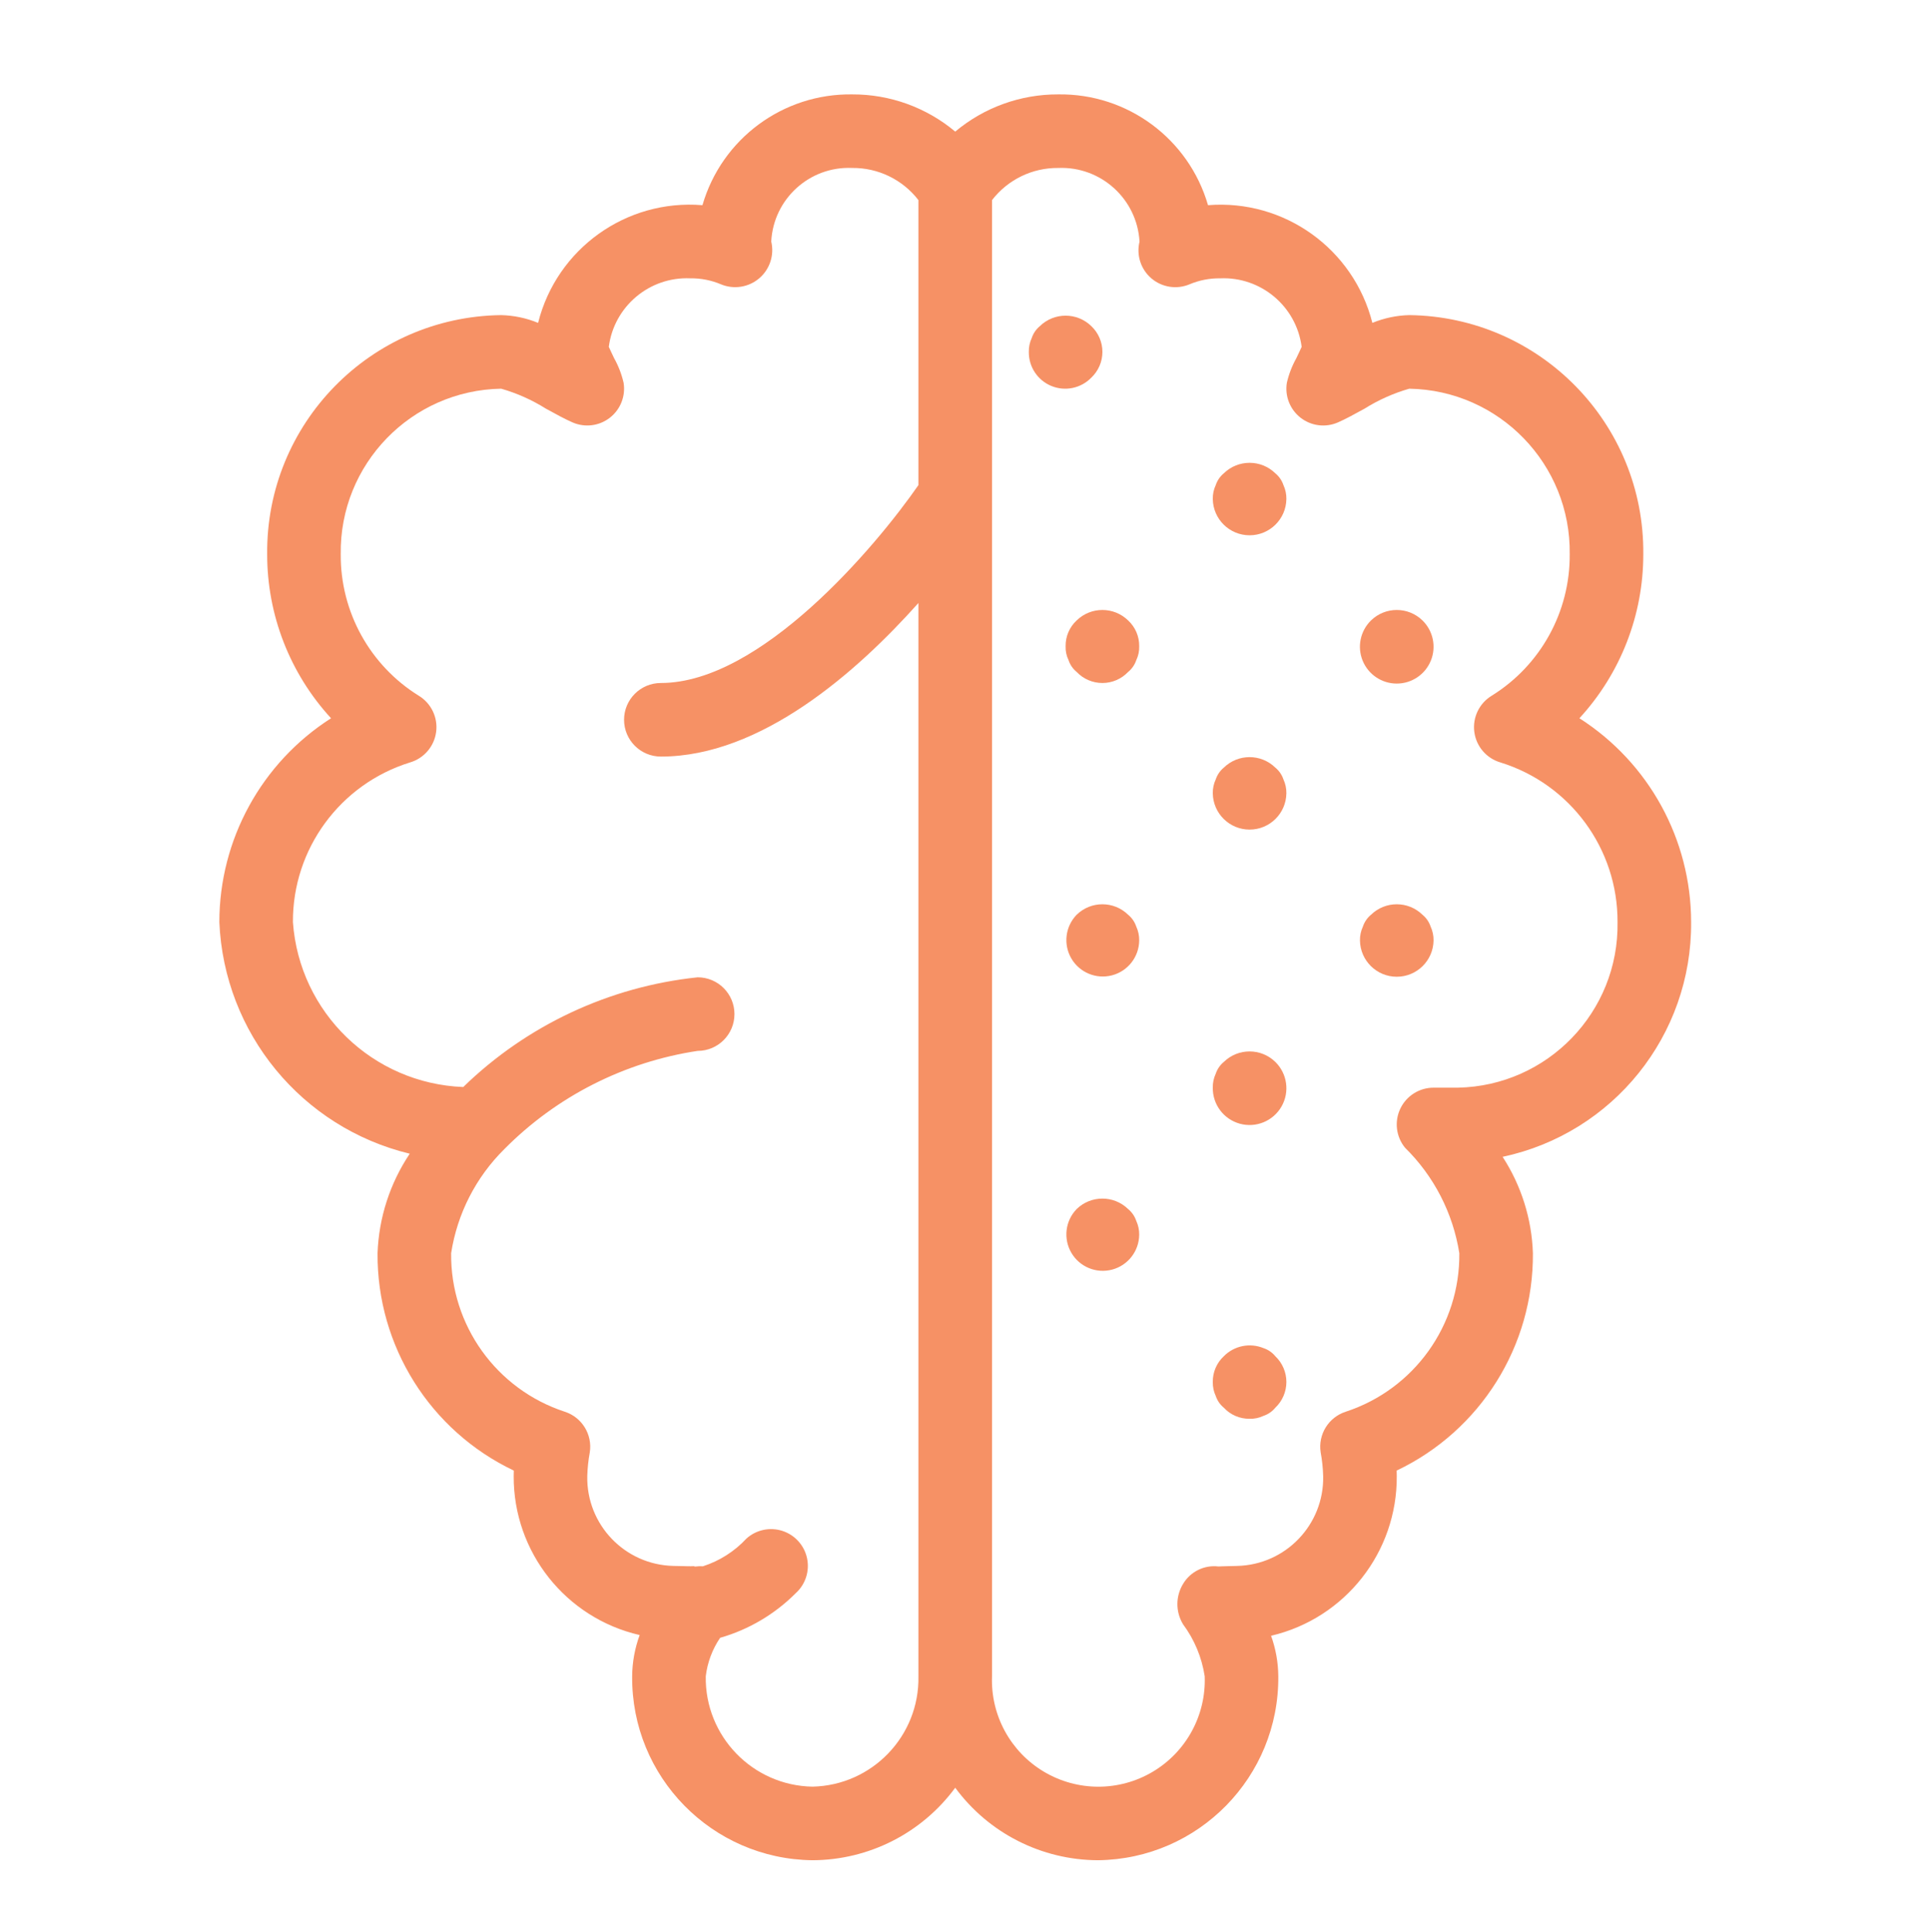 <svg xmlns="http://www.w3.org/2000/svg" xmlns:xlink="http://www.w3.org/1999/xlink" version="1.1" viewBox="0 0 736 737">

<path fill="#F69165" d="M602.303,273.946 c15.686,-17.053 24.383,-39.383 24.363,-62.553 c0.477,-49.804 -39.442,-90.6 -89.245,-91.205 c-4.832,0.121 -9.602,1.124 -14.072,2.96 c-7.148,-28.246 -33.632,-47.214 -62.676,-44.89 C453.326,52.917 429.943,35.614 403.56,36 c-14.36,-0.056 -28.277,4.973 -39.285,14.196 C353.267,40.973 339.35,35.944 324.99,36 c-26.383,-0.386 -49.767,16.917 -57.113,42.259 c-29.062,-2.39 -55.583,16.606 -62.676,44.89 c-4.471,-1.836 -9.24,-2.839 -14.072,-2.96 c-49.803,0.605 -89.722,41.401 -89.245,91.205 c-0.02,23.17 8.678,45.5 24.363,62.553 c-26.53,16.962 -42.588,46.273 -42.602,77.763 c1.809,42.336 31.424,78.361 72.61,88.327 c-7.541,11.265 -11.793,24.409 -12.277,37.956 c-0.248,35.379 20.012,67.702 51.96,82.901 c-0.027,0.698 -0.041,1.411 -0.041,2.124 c-0.122,28.948 19.829,54.118 48.041,60.606 c-1.855,5.039 -2.824,10.361 -2.863,15.73 c-0.338,38.342 30.419,69.725 68.76,70.157 c21.503,-0.07 41.7,-10.329 54.44,-27.651 c12.74,17.322 32.938,27.581 54.44,27.651 c38.341,-0.433 69.098,-31.815 68.76,-70.157 c-0.037,-5.271 -0.968,-10.497 -2.754,-15.456 c28.231,-6.614 48.128,-31.886 47.932,-60.881 c0,-0.713 -0.014,-1.426 -0.041,-2.124 c31.949,-15.199 52.208,-47.522 51.961,-82.901 c-0.43,-13.078 -4.424,-25.791 -11.552,-36.764 c42.181,-8.981 72.224,-46.395 71.884,-89.52 C644.891,320.22 628.833,290.908 602.303,273.946 zM309.834,681.449 c-22.85,-0.416 -41.053,-19.244 -40.697,-42.095 c0.631,-5.261 2.512,-10.295 5.484,-14.681 c10.894,-3.123 20.811,-8.975 28.812,-17 c3.728,-3.356 5.379,-8.447 4.332,-13.353 s-4.634,-8.879 -9.406,-10.421 s-10.006,-0.419 -13.726,2.945 c-4.53,4.882 -10.239,8.516 -16.58,10.552 c-0.961,-0.066 -1.927,-0.032 -2.881,0.103 c-0.259,0.009 -0.492,-0.166 -0.75,-0.144 c-1.165,0.082 -3.028,0 -4.646,-0.041 l-2.986,-0.056 c-18.51,-0.419 -33.191,-15.732 -32.832,-34.242 c0.084,-3.049 0.404,-6.086 0.96,-9.085 c1.052,-6.818 -3.01,-13.39 -9.578,-15.498 c-26.067,-8.553 -43.588,-33.01 -43.301,-60.442 c2.329,-15.062 9.438,-28.979 20.278,-39.693 c19.897,-20.112 45.761,-33.259 73.735,-37.479 c7.75,0 14.031,-6.282 14.031,-14.032 c0,-7.749 -6.281,-14.031 -14.031,-14.031 c-33.65,3.521 -65.138,18.26 -89.396,41.845 c-34.519,-1.338 -62.502,-28.435 -64.95,-62.892 c-0.141,-27.918 17.989,-52.645 44.656,-60.908 c5.341,-1.567 9.249,-6.143 9.962,-11.663 c0.713,-5.52 -1.905,-10.938 -6.673,-13.81 c-18.619,-11.578 -29.873,-32.009 -29.708,-53.934 c-0.494,-34.312 26.872,-62.554 61.183,-63.142 c6.026,1.728 11.778,4.298 17.087,7.633 c3.796,2.097 7.304,4.001 10.168,5.248 c4.707,2.035 10.149,1.342 14.195,-1.809 c4.047,-3.15 6.054,-8.256 5.234,-13.319 c-0.752,-3.285 -1.97,-6.446 -3.617,-9.386 c-0.699,-1.48 -1.467,-3.056 -2.028,-4.33 c2.01,-15.455 15.508,-26.805 31.078,-26.131 c4.002,-0.054 7.972,0.72 11.661,2.274 c4.906,2.054 10.55,1.18 14.605,-2.262 c4.055,-3.442 5.835,-8.869 4.605,-14.044 c0.832,-16.248 14.618,-28.78 30.872,-28.063 c9.874,-0.1 19.223,4.438 25.254,12.257 v108.708 c-16.404,23.654 -60.172,75.476 -98.221,75.476 c-7.749,0 -14.031,6.282 -14.031,14.032 s6.282,14.031 14.031,14.031 c38.261,0 74.815,-32.342 98.221,-58.575 v409.363 C350.673,662.123 332.602,680.949 309.834,681.449 zM555.947,414.851 h-9.263 c-5.415,-0.003 -10.348,3.111 -12.676,8 c-2.327,4.89 -1.634,10.682 1.782,14.884 c11.042,10.853 18.306,24.965 20.719,40.258 c0.287,27.434 -17.234,51.89 -43.301,60.442 c-6.569,2.108 -10.631,8.68 -9.579,15.498 c0.556,2.999 0.877,6.036 0.961,9.085 c0.359,18.51 -14.322,33.823 -32.832,34.242 l-3.303,0.083 c-1.479,0.056 -3.261,0.068 -3.809,0.123 c-5.384,-0.64 -10.644,1.934 -13.442,6.577 c-2.923,4.737 -2.944,10.712 -0.056,15.471 c4.335,5.838 7.172,12.65 8.262,19.84 c0.561,14.853 -7.044,28.822 -19.821,36.415 s-28.683,7.593 -41.46,0 c-12.777,-7.592 -20.383,-21.562 -19.823,-36.414 V76.32 c6.031,-7.819 15.38,-12.357 25.254,-12.257 c16.276,-0.676 30.08,11.84 30.995,28.104 c-1.258,5.152 0.495,10.574 4.532,14.015 c4.037,3.44 9.669,4.311 14.556,2.25 c3.689,-1.554 7.659,-2.329 11.661,-2.274 c15.57,-0.673 29.068,10.676 31.078,26.131 c-0.562,1.274 -1.329,2.85 -2.028,4.33 c-1.647,2.94 -2.865,6.101 -3.617,9.386 c-0.819,5.062 1.188,10.168 5.234,13.319 c4.046,3.15 9.488,3.844 14.195,1.809 c2.864,-1.247 6.372,-3.151 10.167,-5.248 c5.309,-3.335 11.062,-5.905 17.088,-7.633 c34.312,0.587 61.677,28.829 61.183,63.142 c0.165,21.925 -11.089,42.356 -29.708,53.934 c-4.767,2.872 -7.386,8.291 -6.673,13.81 c0.713,5.52 4.621,10.096 9.962,11.663 c26.667,8.263 44.797,32.99 44.657,60.908 C617.41,385.94 590.177,414.179 555.947,414.851 L555.947,414.851 z" id="svg_3" class=""/>
<path fill="#F69165" d="M416.18,144.032 c2.694,-2.555 4.221,-6.105 4.221,-9.818 c0,-3.713 -1.526,-7.263 -4.221,-9.818 c-5.46,-5.331 -14.176,-5.331 -19.636,0 c-1.427,1.181 -2.495,2.738 -3.083,4.495 c-0.777,1.667 -1.162,3.491 -1.123,5.331 c-0.064,5.681 3.341,10.827 8.595,12.988 C406.187,149.371 412.228,148.112 416.18,144.032 L416.18,144.032 z" id="svg_4" class=""/>
<path fill="#F69165" d="M481.857,514.193 c-5.209,-2.144 -11.196,-0.926 -15.153,3.083 c-2.732,2.531 -4.262,6.103 -4.208,9.826 c-0.038,1.839 0.346,3.662 1.122,5.33 c0.585,1.755 1.653,3.309 3.083,4.481 c2.529,2.735 6.101,4.27 9.826,4.22 c1.841,0.06 3.669,-0.325 5.33,-1.122 c1.756,-0.59 3.309,-1.663 4.481,-3.097 c2.694,-2.555 4.22,-6.105 4.22,-9.818 s-1.525,-7.263 -4.22,-9.817 C485.165,515.849 483.612,514.778 481.857,514.193 z" id="svg_5" class=""/>
<path fill="#F69165" d="M466.701,405.025 c-1.427,1.181 -2.495,2.738 -3.083,4.495 c-0.777,1.667 -1.162,3.49 -1.123,5.33 c-0.096,6.396 4.147,12.047 10.315,13.741 c6.169,1.693 12.702,-0.998 15.887,-6.547 c3.185,-5.548 2.214,-12.547 -2.359,-17.02 C480.878,399.695 472.161,399.695 466.701,405.025 z" id="svg_6" class=""/>
<path fill="#F69165" d="M486.338,292.774 c-5.46,-5.331 -14.177,-5.331 -19.637,0 c-1.427,1.181 -2.495,2.738 -3.083,4.494 c-0.777,1.667 -1.162,3.491 -1.123,5.331 c0.118,7.665 6.366,13.816 14.031,13.816 c7.666,0 13.913,-6.151 14.031,-13.816 c0.032,-1.839 -0.351,-3.661 -1.122,-5.331 C488.843,295.51 487.77,293.954 486.338,292.774 L486.338,292.774 z" id="svg_7" class=""/>
<path fill="#F69165" d="M486.338,180.521 c-5.46,-5.331 -14.177,-5.331 -19.637,0 c-1.427,1.181 -2.495,2.738 -3.083,4.495 c-0.777,1.667 -1.162,3.491 -1.123,5.331 c0.118,7.665 6.366,13.815 14.031,13.815 c7.666,0 13.913,-6.151 14.031,-13.815 c0.032,-1.839 -0.351,-3.661 -1.122,-5.331 C488.843,183.258 487.77,181.702 486.338,180.521 L486.338,180.521 z" id="svg_8" class=""/>
<path fill="#F69165" d="M430.212,461.151 c-5.461,-5.33 -14.177,-5.33 -19.637,0 c-4.342,4.479 -5.164,11.305 -2.009,16.688 c3.154,5.382 9.511,8 15.541,6.4 c6.029,-1.6 10.253,-7.024 10.324,-13.263 c0.032,-1.839 -0.352,-3.661 -1.122,-5.33 C432.717,463.889 431.644,462.332 430.212,461.151 L430.212,461.151 z" id="svg_9" class=""/>
<path fill="#F69165" d="M542.464,348.899 c-5.46,-5.331 -14.177,-5.331 -19.637,0 c-1.427,1.181 -2.495,2.738 -3.083,4.495 c-0.777,1.667 -1.162,3.49 -1.123,5.33 c0.118,7.665 6.366,13.815 14.031,13.815 c7.666,0 13.913,-6.15 14.031,-13.815 c0.033,-1.839 -0.352,-3.661 -1.122,-5.33 C544.969,351.637 543.896,350.079 542.464,348.899 L542.464,348.899 z" id="svg_10" class=""/>
<path fill="#F69165" d="M430.212,348.899 c-5.46,-5.331 -14.177,-5.331 -19.637,0 c-4.342,4.479 -5.164,11.305 -2.009,16.688 c3.154,5.382 9.511,8 15.541,6.4 c6.029,-1.6 10.253,-7.024 10.324,-13.263 c0.032,-1.839 -0.352,-3.661 -1.122,-5.33 C432.717,351.637 431.644,350.079 430.212,348.899 L430.212,348.899 z" id="svg_11" class=""/>
<path fill="#F69165" d="M410.575,236.647 c-2.731,2.531 -4.261,6.102 -4.206,9.825 c-0.066,1.842 0.319,3.671 1.122,5.33 c0.585,1.755 1.653,3.308 3.083,4.481 c2.555,2.694 6.105,4.22 9.818,4.22 s7.263,-1.526 9.818,-4.22 c1.434,-1.172 2.508,-2.725 3.099,-4.481 c0.796,-1.661 1.182,-3.489 1.122,-5.33 c0.049,-3.725 -1.484,-7.296 -4.22,-9.825 C424.752,231.317 416.035,231.317 410.575,236.647 L410.575,236.647 z" id="svg_12" class=""/>
<path fill="#F69165" d="M522.827,236.647 c-4.079,3.991 -5.337,10.054 -3.183,15.338 c2.155,5.284 7.294,8.738 13.001,8.738 s10.846,-3.454 13.001,-8.738 c2.154,-5.284 0.896,-11.347 -3.183,-15.338 C537.004,231.317 528.288,231.317 522.827,236.647 L522.827,236.647 z" id="svg_13" class=""/>

</svg>